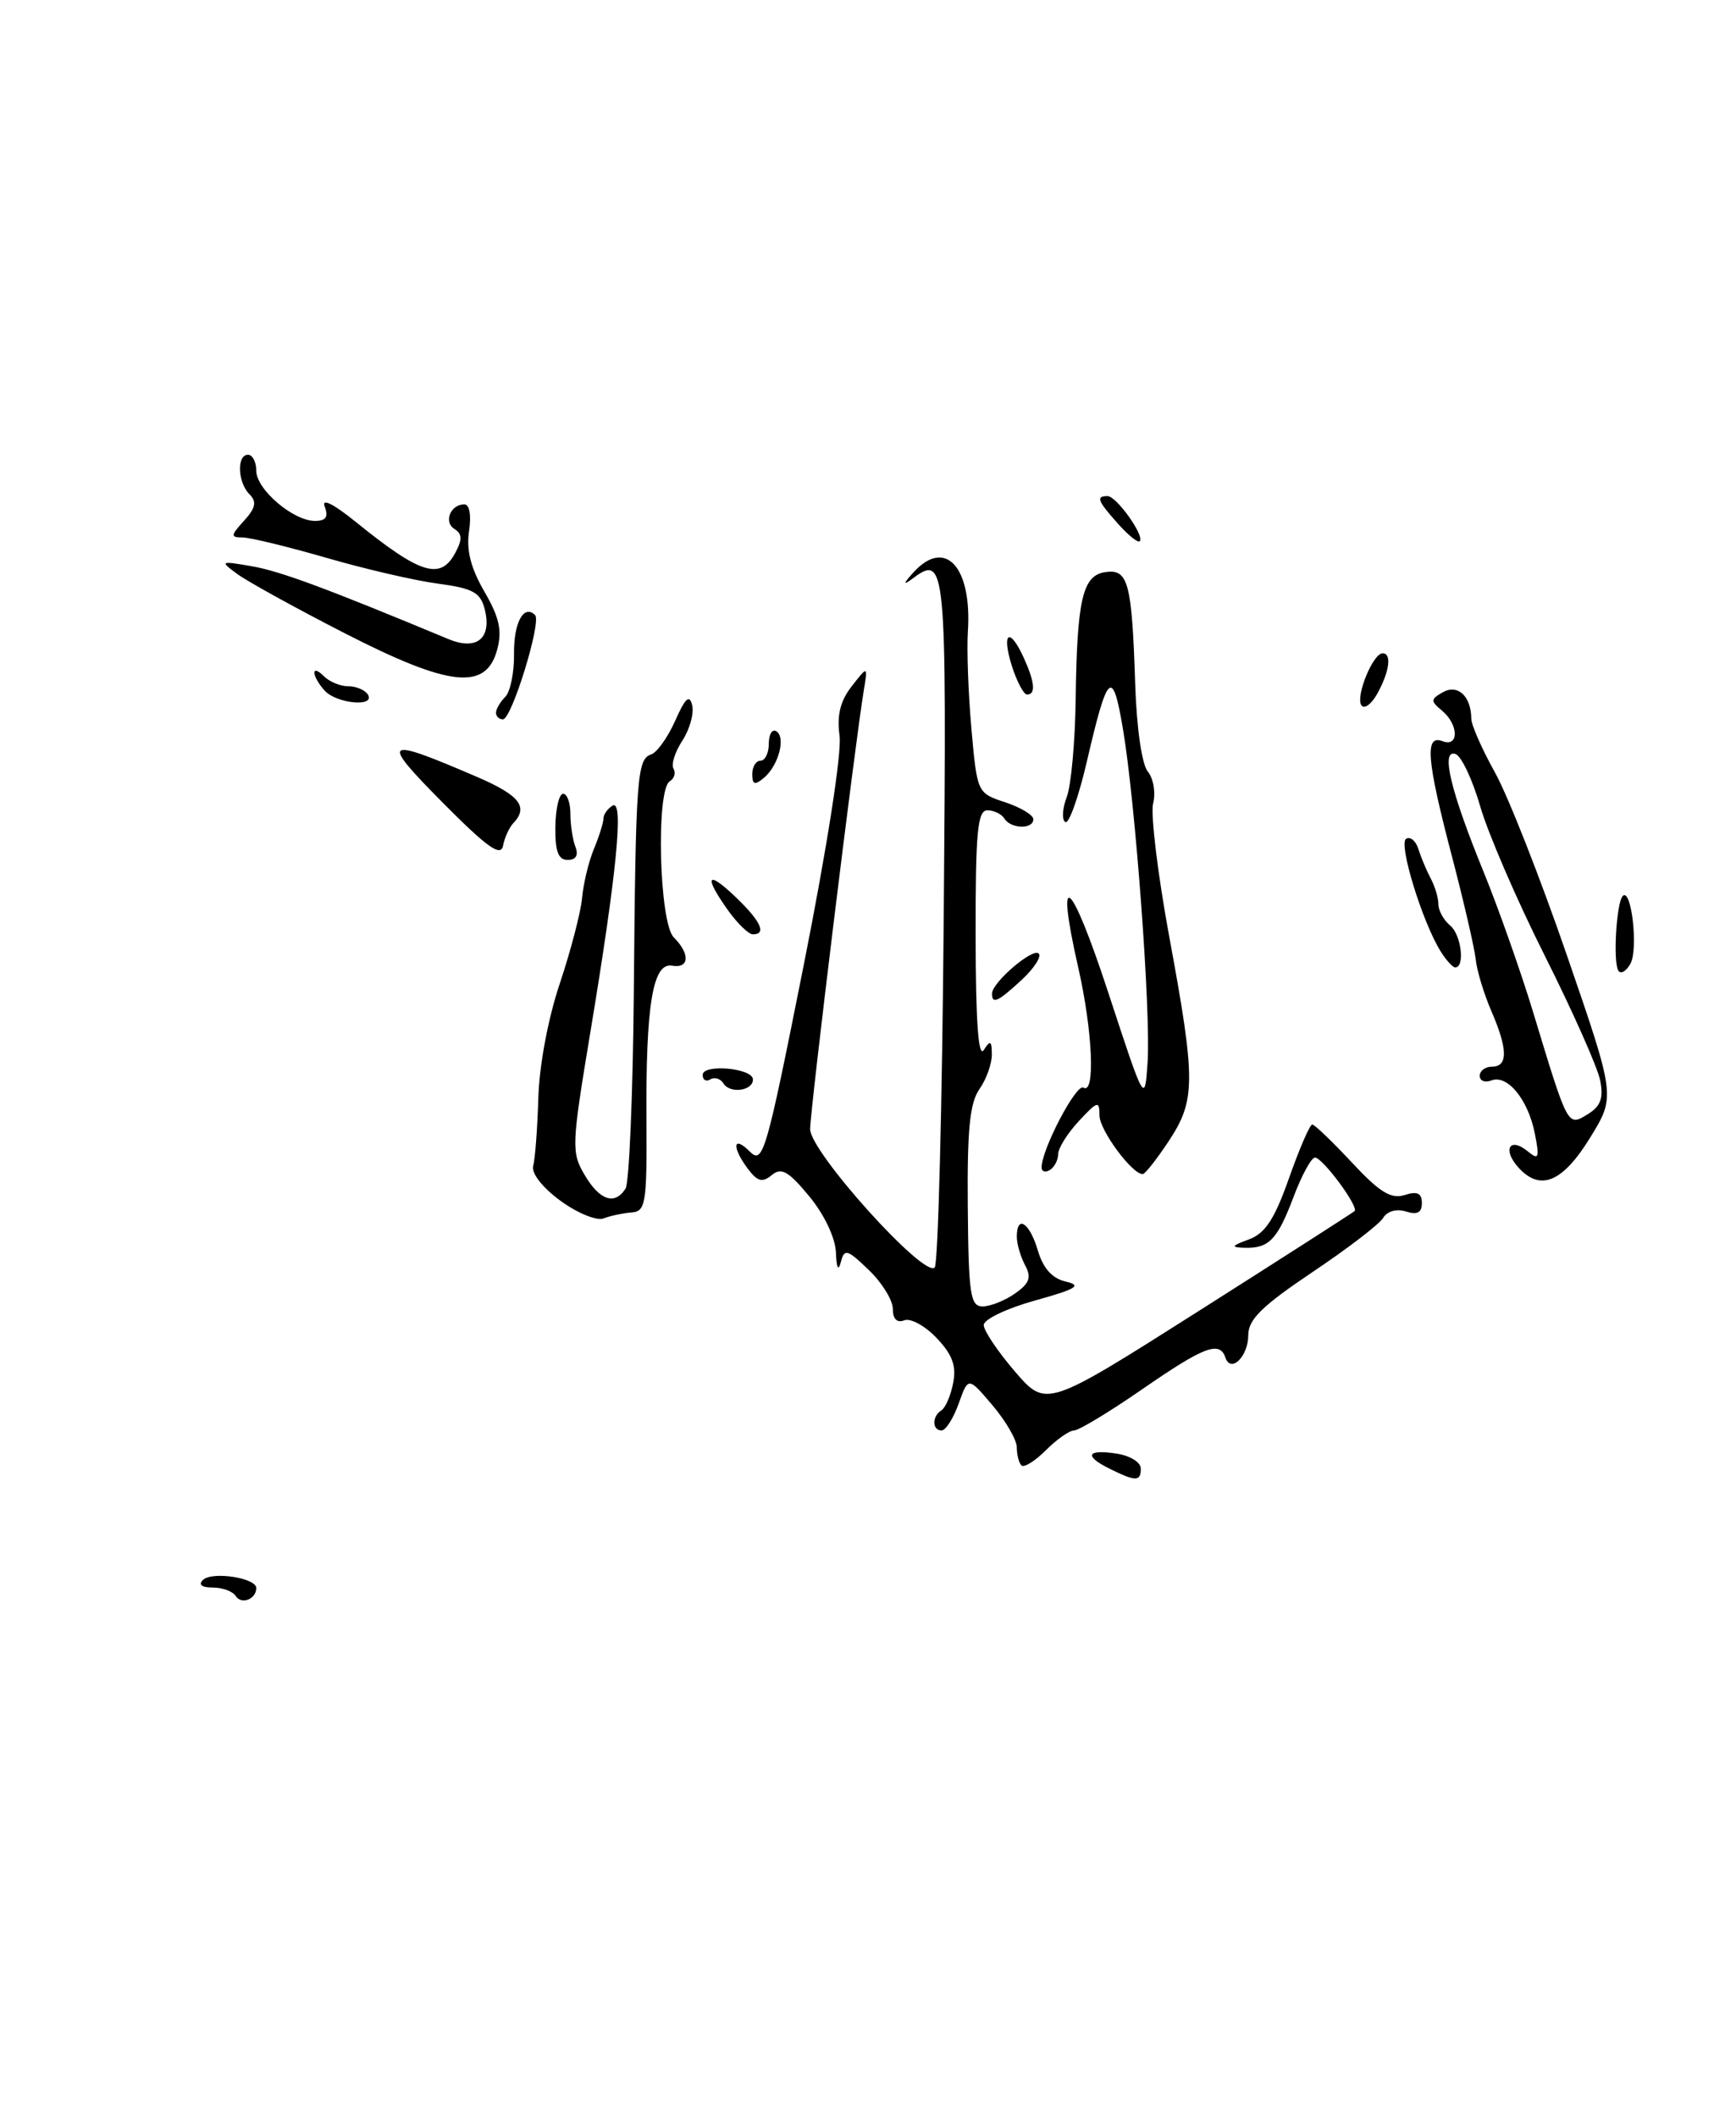 <?xml version="1.0" encoding="UTF-8" standalone="no"?>
<!DOCTYPE svg PUBLIC "-//W3C//DTD SVG 1.1//EN" "http://www.w3.org/Graphics/SVG/1.1/DTD/svg11.dtd" >
<svg xmlns="http://www.w3.org/2000/svg" xmlns:xlink="http://www.w3.org/1999/xlink" version="1.1" viewBox="0 0 210 256">
 <g >
 <path fill="currentColor"
d=" M 28.51 193.02 C 28.16 192.46 26.92 192.00 25.74 192.00 C 24.41 192.00 23.96 191.65 24.55 191.08 C 25.65 190.01 31.00 190.83 31.00 192.06 C 31.00 193.41 29.19 194.11 28.51 193.02 Z  M 134.25 177.64 C 131.11 176.09 131.44 175.26 135.00 175.79 C 136.68 176.03 138.00 176.84 138.00 177.61 C 138.00 179.20 137.40 179.20 134.25 177.64 Z  M 123.56 177.23 C 123.25 176.92 123.00 175.94 123.00 175.05 C 123.00 174.15 121.68 171.87 120.06 169.96 C 117.13 166.50 117.13 166.50 115.97 169.75 C 115.33 171.54 114.40 173.00 113.90 173.00 C 112.74 173.00 112.73 171.29 113.88 170.57 C 114.36 170.27 115.01 168.79 115.30 167.26 C 115.71 165.20 115.21 163.83 113.31 161.83 C 111.91 160.35 110.15 159.39 109.39 159.68 C 108.50 160.02 108.00 159.52 108.00 158.29 C 108.00 157.24 106.69 155.12 105.09 153.59 C 102.47 151.07 102.14 150.98 101.71 152.65 C 101.41 153.80 101.19 153.36 101.12 151.48 C 101.05 149.70 99.72 146.90 97.90 144.69 C 95.38 141.64 94.52 141.15 93.37 142.11 C 92.23 143.05 91.64 142.90 90.50 141.40 C 88.50 138.75 88.64 137.21 90.70 139.27 C 92.30 140.87 92.68 139.55 97.22 116.74 C 100.04 102.58 101.84 91.04 101.56 89.00 C 101.22 86.50 101.64 84.78 103.03 83.00 C 104.98 80.50 104.98 80.50 104.49 83.50 C 103.42 89.98 98.00 134.28 98.00 136.56 C 98.00 139.31 111.80 154.63 113.07 153.29 C 113.48 152.85 113.97 133.86 114.16 111.08 C 114.52 67.54 114.46 66.92 110.22 70.10 C 109.19 70.86 109.34 70.48 110.57 69.15 C 114.39 65.03 117.60 68.61 117.08 76.42 C 116.94 78.58 117.13 83.85 117.51 88.13 C 118.20 95.88 118.21 95.92 121.60 97.03 C 123.47 97.65 125.00 98.57 125.00 99.08 C 125.00 100.32 122.28 100.26 121.50 99.00 C 121.16 98.45 120.23 98.00 119.44 98.00 C 118.25 98.00 118.00 100.63 118.02 113.25 C 118.03 123.47 118.35 128.00 119.00 127.00 C 119.80 125.76 119.97 125.85 119.98 127.53 C 119.99 128.64 119.32 130.53 118.48 131.72 C 117.31 133.39 116.99 136.65 117.07 145.94 C 117.16 156.55 117.38 158.00 118.86 158.00 C 119.79 158.00 121.56 157.30 122.78 156.44 C 124.54 155.21 124.80 154.49 124.00 153.01 C 123.45 151.98 123.00 150.43 123.00 149.57 C 123.00 146.86 124.55 147.86 125.54 151.22 C 126.19 153.41 127.28 154.62 128.94 155.00 C 130.93 155.46 130.22 155.89 125.19 157.29 C 121.79 158.23 119.00 159.57 119.00 160.25 C 119.00 160.94 120.71 163.47 122.78 165.88 C 126.56 170.26 126.56 170.26 145.03 158.54 C 155.19 152.09 163.66 146.66 163.86 146.47 C 164.39 145.94 159.99 140.00 159.07 140.00 C 158.63 140.00 157.46 142.14 156.48 144.75 C 154.51 149.96 153.50 151.00 150.50 150.91 C 148.86 150.85 148.96 150.67 151.07 149.90 C 153.05 149.17 154.18 147.45 155.93 142.48 C 157.19 138.91 158.45 136.00 158.74 136.00 C 159.02 136.00 161.18 138.07 163.54 140.60 C 166.88 144.19 168.28 145.05 169.91 144.53 C 171.45 144.04 172.00 144.30 172.00 145.50 C 172.00 146.66 171.44 146.96 170.07 146.52 C 168.94 146.16 167.81 146.48 167.32 147.29 C 166.87 148.05 163.01 151.01 158.75 153.86 C 152.66 157.95 151.00 159.58 151.00 161.47 C 151.00 164.06 148.88 166.13 148.23 164.18 C 147.54 162.13 145.63 162.86 138.20 168.00 C 134.22 170.75 130.50 173.00 129.93 173.00 C 129.37 173.00 127.83 174.08 126.52 175.39 C 125.20 176.71 123.87 177.54 123.56 177.23 Z  M 67.79 145.22 C 65.60 143.61 64.25 141.88 64.50 141.00 C 64.73 140.18 65.01 136.49 65.12 132.81 C 65.23 128.88 66.30 123.16 67.72 118.94 C 69.04 114.99 70.25 110.35 70.41 108.63 C 70.56 106.91 71.20 104.23 71.84 102.68 C 72.48 101.14 73.00 99.48 73.00 98.99 C 73.00 98.51 73.49 97.81 74.09 97.44 C 75.50 96.57 74.61 105.60 71.41 124.86 C 69.14 138.54 69.10 139.37 70.73 142.11 C 72.54 145.19 74.38 145.79 75.67 143.75 C 76.11 143.06 76.56 132.38 76.67 120.00 C 76.90 93.94 77.06 91.81 78.77 91.24 C 79.48 91.01 80.78 89.17 81.68 87.16 C 82.90 84.40 83.41 83.94 83.73 85.30 C 83.97 86.29 83.43 88.21 82.54 89.58 C 81.65 90.94 81.17 92.46 81.47 92.96 C 81.78 93.46 81.58 94.14 81.02 94.49 C 79.33 95.53 79.74 111.60 81.50 113.36 C 83.51 115.37 83.40 117.16 81.29 116.79 C 78.96 116.39 78.11 121.56 78.20 135.50 C 78.26 145.59 78.11 146.51 76.38 146.64 C 75.35 146.72 73.83 147.04 73.00 147.36 C 72.17 147.67 69.83 146.71 67.79 145.22 Z  M 183.69 141.21 C 181.70 139.02 182.62 137.44 184.83 139.26 C 186.14 140.34 186.25 140.05 185.66 137.07 C 184.84 132.96 182.35 129.93 180.41 130.67 C 179.63 130.97 179.00 130.72 179.00 130.11 C 179.00 129.50 179.68 129.00 180.50 129.00 C 182.44 129.00 182.40 126.86 180.38 122.22 C 179.50 120.17 178.65 117.38 178.51 116.00 C 178.36 114.62 177.06 109.00 175.62 103.50 C 172.57 91.86 172.32 88.80 174.50 89.64 C 176.51 90.41 176.46 87.63 174.44 85.95 C 173.03 84.78 173.04 84.56 174.56 83.71 C 176.35 82.71 177.96 84.21 177.98 86.92 C 177.99 87.70 179.28 90.62 180.84 93.42 C 182.40 96.21 186.32 106.17 189.55 115.55 C 195.42 132.60 195.42 132.60 192.38 137.55 C 189.05 142.98 186.33 144.13 183.69 141.21 Z  M 193.57 130.67 C 193.27 129.12 190.27 122.37 186.91 115.67 C 183.54 108.98 180.02 100.83 179.07 97.56 C 178.13 94.29 176.77 91.42 176.07 91.19 C 174.25 90.58 175.46 95.64 179.49 105.50 C 181.28 109.90 183.96 117.48 185.44 122.35 C 189.70 136.40 189.62 136.25 192.04 134.77 C 193.63 133.80 193.99 132.83 193.57 130.67 Z  M 126.00 141.19 C 126.00 139.01 130.20 131.00 131.06 131.54 C 132.52 132.44 132.18 124.68 130.42 116.96 C 127.61 104.58 129.51 106.17 134.05 120.00 C 138.48 133.50 138.48 133.50 138.82 128.50 C 139.23 122.50 137.35 97.05 135.83 88.10 C 134.58 80.72 133.99 81.26 131.45 92.20 C 130.46 96.44 129.30 99.69 128.87 99.42 C 128.43 99.15 128.51 97.79 129.04 96.40 C 129.57 95.01 130.05 89.74 130.12 84.68 C 130.28 72.47 130.95 69.58 133.72 69.19 C 136.48 68.79 136.92 70.44 137.32 82.67 C 137.49 88.04 138.13 92.45 138.85 93.32 C 139.53 94.14 139.82 95.87 139.49 97.17 C 139.17 98.47 140.05 105.74 141.45 113.33 C 144.66 130.71 144.65 133.06 141.37 138.02 C 139.92 140.21 138.51 142.00 138.23 142.00 C 136.93 142.00 133.00 136.67 133.00 134.90 C 133.00 133.08 132.77 133.15 130.50 135.59 C 129.12 137.08 128.00 138.87 128.00 139.59 C 128.00 140.30 127.55 141.16 127.00 141.50 C 126.45 141.84 126.00 141.70 126.00 141.19 Z  M 87.52 131.04 C 87.16 130.45 86.44 130.23 85.93 130.54 C 85.42 130.86 85.00 130.62 85.00 130.00 C 85.00 128.64 91.04 129.17 91.08 130.54 C 91.12 131.92 88.31 132.31 87.52 131.04 Z  M 120.00 120.17 C 120.00 118.83 124.93 114.60 125.65 115.32 C 126.02 115.68 125.09 117.11 123.61 118.49 C 120.72 121.16 120.00 121.50 120.00 120.17 Z  M 195.76 117.38 C 195.11 116.28 195.54 109.13 196.30 108.36 C 197.35 107.32 198.20 114.81 197.23 116.55 C 196.71 117.49 196.04 117.86 195.76 117.38 Z  M 174.27 115.06 C 172.05 111.50 169.14 102.03 170.09 101.45 C 170.60 101.13 171.27 101.69 171.58 102.69 C 171.89 103.68 172.56 105.28 173.07 106.24 C 173.58 107.19 174.00 108.60 174.00 109.36 C 174.00 110.13 174.64 111.29 175.43 111.94 C 176.77 113.06 177.24 117.00 176.03 117.00 C 175.73 117.00 174.94 116.13 174.27 115.06 Z  M 88.07 110.10 C 85.09 105.91 85.52 105.17 89.00 108.50 C 92.04 111.41 92.77 113.00 91.07 113.00 C 90.56 113.00 89.21 111.69 88.07 110.10 Z  M 53.53 97.05 C 45.91 89.35 46.31 89.06 57.75 93.98 C 62.85 96.18 63.96 97.59 62.10 99.55 C 61.60 100.07 61.04 101.30 60.85 102.29 C 60.58 103.67 58.91 102.47 53.53 97.05 Z  M 67.18 100.00 C 67.21 97.80 67.63 96.00 68.12 96.00 C 68.60 96.00 69.00 97.09 69.00 98.42 C 69.00 99.75 69.27 101.55 69.61 102.42 C 70.00 103.44 69.67 104.00 68.67 104.00 C 67.53 104.00 67.14 102.96 67.18 100.00 Z  M 91.00 93.62 C 91.00 92.73 91.45 92.00 92.00 92.00 C 92.55 92.00 93.00 91.07 93.00 89.94 C 93.00 88.81 93.41 88.13 93.91 88.44 C 95.09 89.17 94.17 92.62 92.39 94.09 C 91.30 95.00 91.00 94.90 91.00 93.62 Z  M 60.00 86.20 C 60.00 85.76 60.50 84.90 61.12 84.28 C 61.73 83.67 62.21 81.33 62.18 79.10 C 62.13 75.31 63.36 73.03 64.73 74.39 C 65.53 75.20 61.90 87.00 60.84 87.00 C 60.38 87.00 60.00 86.64 60.00 86.20 Z  M 164.67 85.28 C 163.98 84.16 166.09 79.02 167.25 79.01 C 168.38 79.00 168.09 81.21 166.61 83.89 C 165.88 85.20 165.01 85.82 164.67 85.28 Z  M 39.25 83.50 C 37.65 81.69 37.61 80.21 39.20 81.80 C 39.86 82.46 41.18 83.00 42.14 83.00 C 43.10 83.00 44.16 83.45 44.50 84.00 C 45.46 85.56 40.66 85.10 39.25 83.50 Z  M 122.39 80.50 C 121.13 76.45 122.13 75.79 123.84 79.55 C 125.18 82.49 125.32 84.00 124.24 84.00 C 123.83 84.00 123.00 82.42 122.39 80.50 Z  M 41.67 76.57 C 35.74 73.53 29.91 70.31 28.70 69.42 C 26.57 67.85 26.63 67.82 30.50 68.49 C 33.91 69.08 39.51 71.16 54.24 77.29 C 57.67 78.72 59.52 77.21 58.64 73.70 C 58.12 71.65 57.23 71.16 53.00 70.59 C 50.24 70.23 44.15 68.82 39.47 67.46 C 34.80 66.11 30.23 65.00 29.33 65.00 C 27.87 65.00 27.89 64.77 29.52 62.98 C 30.93 61.43 31.08 60.68 30.18 59.78 C 28.74 58.34 28.62 55.00 30.00 55.00 C 30.55 55.00 31.00 55.87 31.00 56.93 C 31.00 59.19 35.46 63.00 38.10 63.00 C 39.43 63.00 39.75 62.52 39.28 61.27 C 38.86 60.20 40.30 60.91 43.06 63.14 C 50.86 69.45 53.28 70.21 55.07 66.87 C 55.94 65.25 55.91 64.57 54.98 63.98 C 53.63 63.15 54.49 61.00 56.17 61.00 C 56.80 61.00 57.03 62.33 56.74 64.25 C 56.39 66.52 56.95 68.71 58.59 71.54 C 60.40 74.65 60.76 76.26 60.15 78.54 C 58.82 83.57 54.41 83.10 41.67 76.57 Z  M 135.24 63.34 C 132.75 60.55 132.54 60.00 133.98 60.00 C 135.06 60.00 138.50 64.83 137.87 65.46 C 137.66 65.68 136.47 64.73 135.24 63.34 Z "/>
</g>
</svg>
